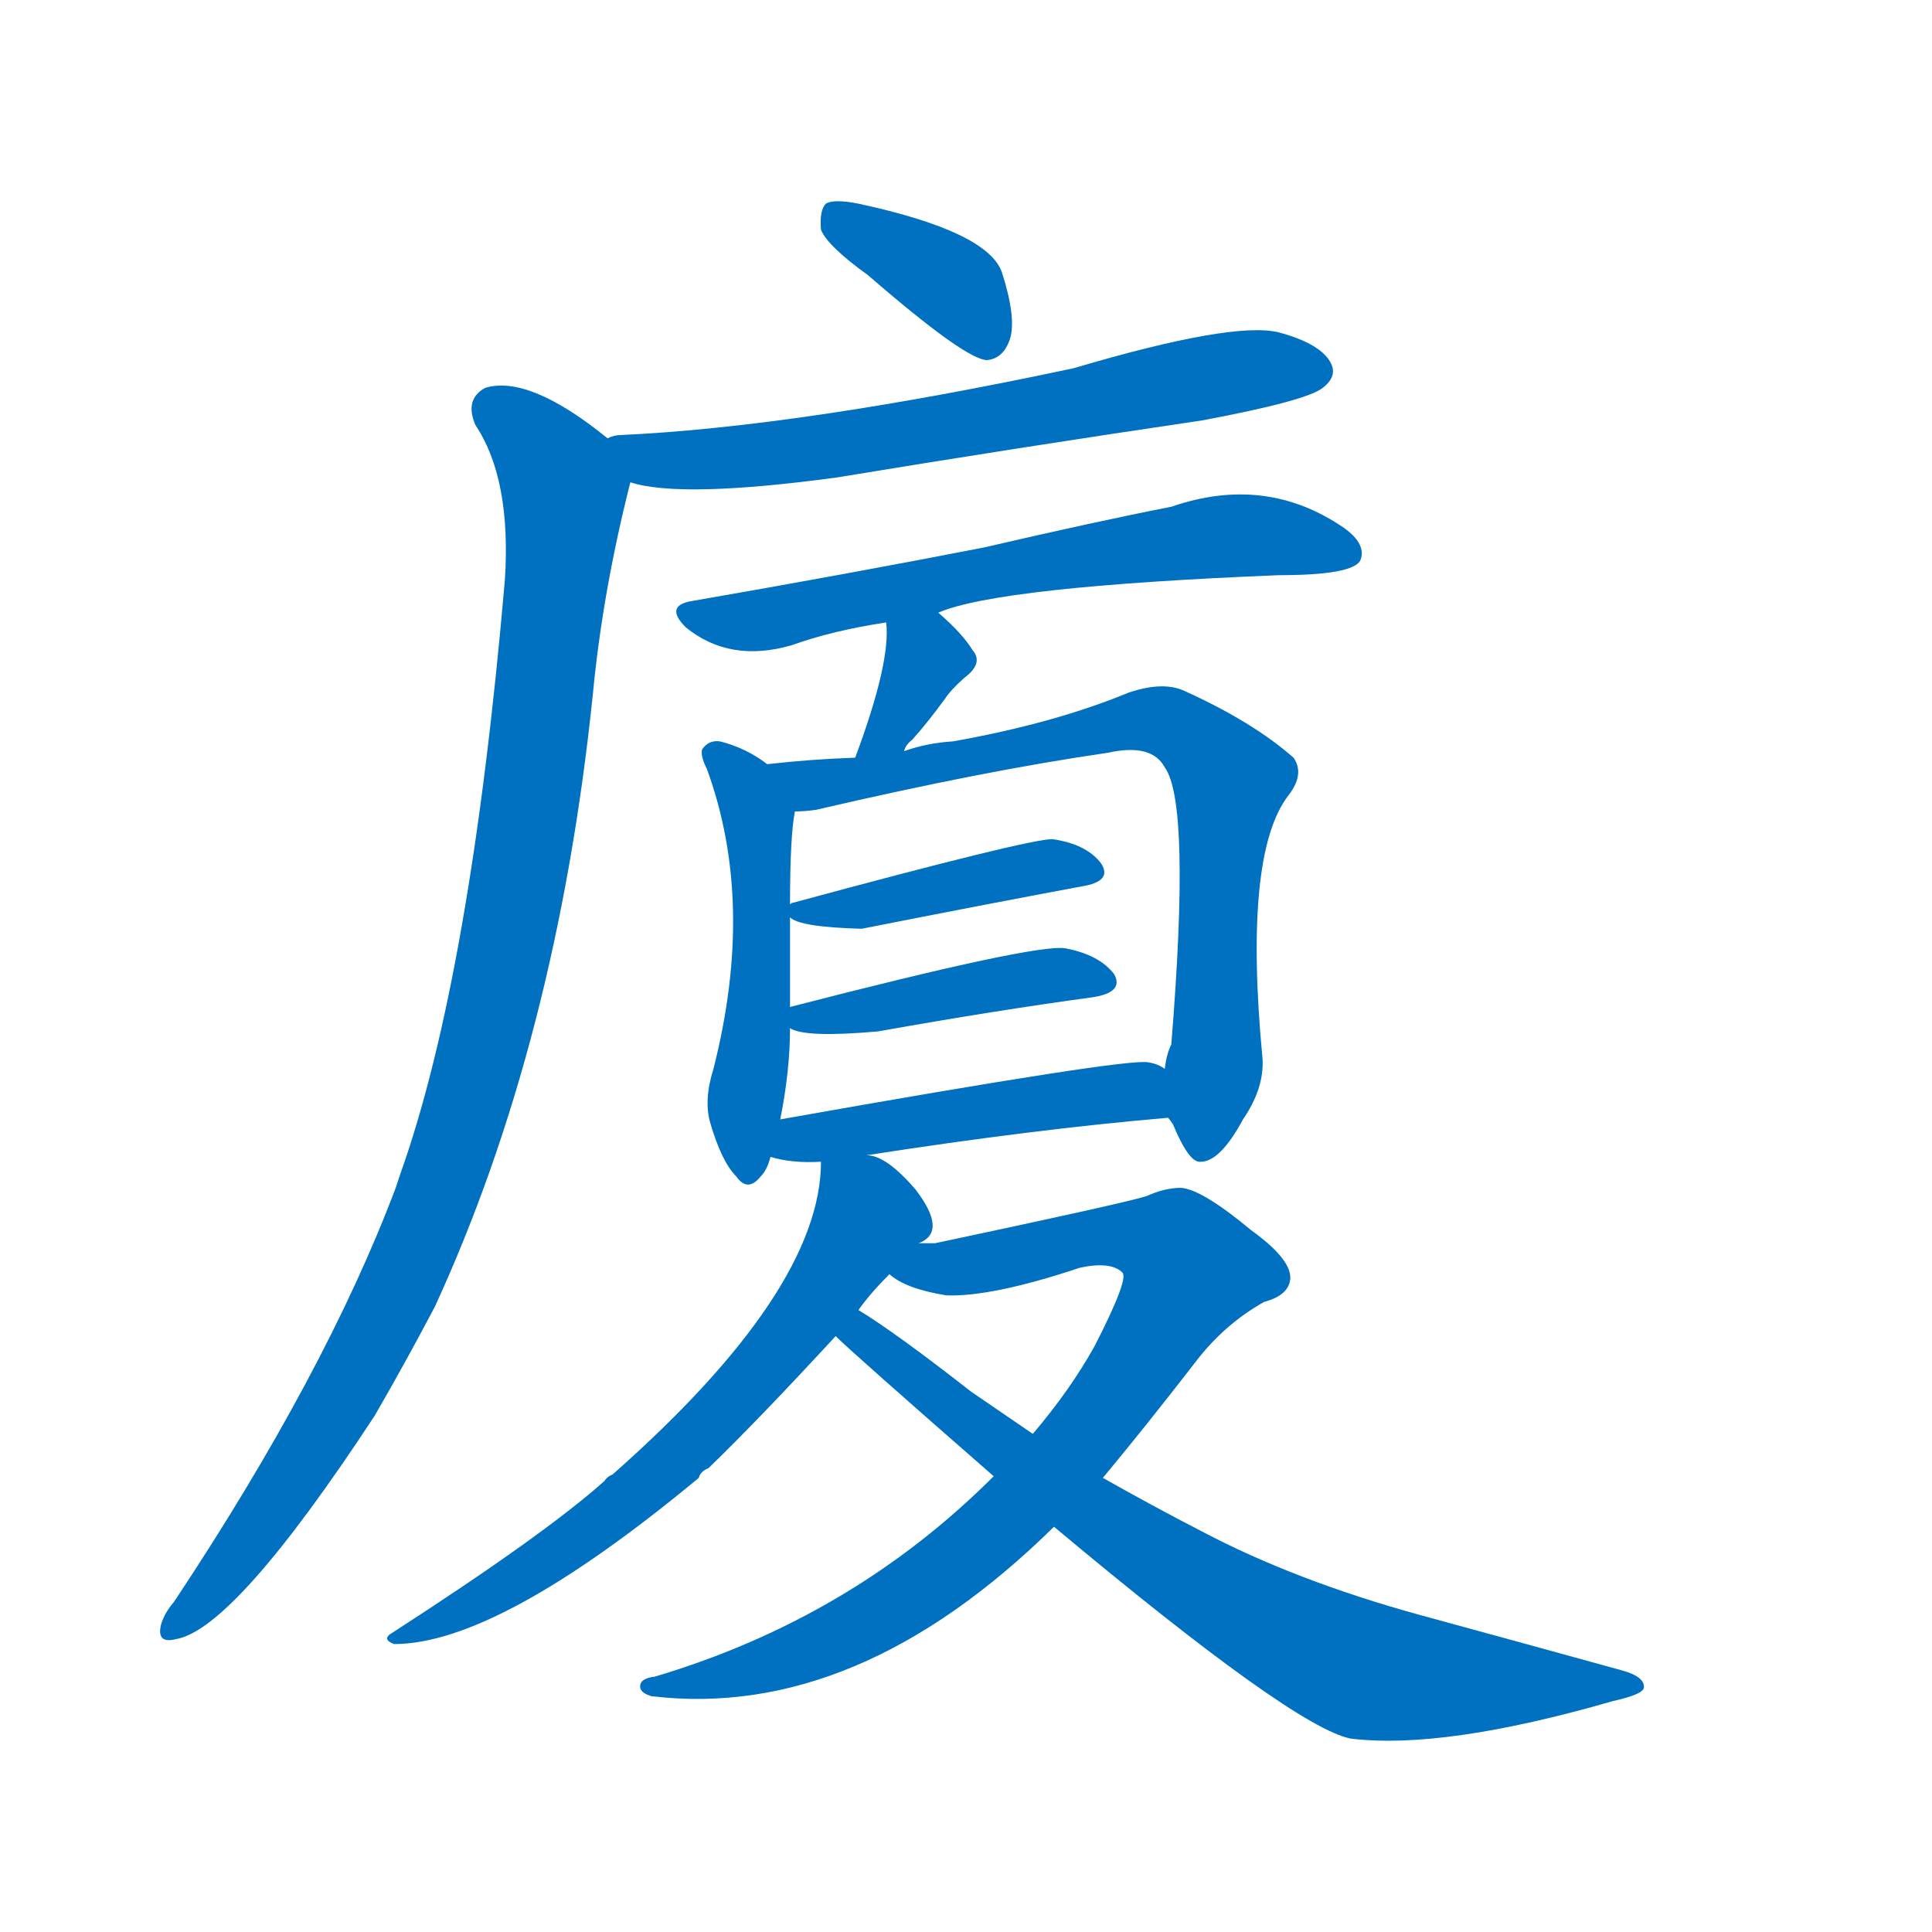 <svg width='83' height='83' >
                                <g transform="translate(3, 70) scale(0.07, -0.07)">
                                    <!-- 先将完整的字以灰色字体绘制完成，层级位于下面 -->
                                                                        <path d="M 490 831 Q 550 779 563 779 Q 573 780 577 792 Q 581 805 572 833 Q 563 858 484 875 Q 469 878 464 875 Q 460 871 461 859 Q 465 849 490 831 Z" style="fill: #0070C0;"></path>
                                                                        <path d="M 344 704 Q 375 694 471 707 Q 580 725 695 742 Q 759 754 769 762 Q 778 769 774 777 Q 768 789 742 796 Q 714 803 616 774 Q 447 738 338 733 Q 334 733 330 731 C 300 726 315 710 344 704 Z" style="fill: #0070C0;"></path>
                                                                        <path d="M 330 731 Q 282 770 255 762 Q 242 755 249 739 Q 271 706 267 644 Q 246 401 203 280 Q 202 277 200 271 Q 157 157 64 17 Q 58 10 56 3 Q 53 -9 65 -6 Q 101 0 187 131 Q 205 162 224 198 Q 299 361 321 574 Q 327 637 344 704 C 347 718 347 718 330 731 Z" style="fill: #0070C0;"></path>
                                                                        <path d="M 533 624 Q 570 640 742 647 Q 787 647 792 656 Q 796 666 782 676 Q 734 709 676 689 Q 630 680 561 664 Q 479 648 381 631 Q 365 628 378 615 Q 405 593 443 604 Q 468 613 501 618 L 533 624 Z" style="fill: #0070C0;"></path>
                                                                        <path d="M 512 539 Q 513 543 517 546 Q 526 556 537 571 Q 541 577 549 584 Q 561 593 554 601 Q 548 611 533 624 C 511 644 499 648 501 618 Q 504 594 482 535 C 472 507 500 512 512 539 Z" style="fill: #0070C0;"></path>
                                                                        <path d="M 428 531 Q 415 541 399 545 Q 392 546 388 540 Q 387 536 391 528 Q 421 446 395 344 Q 389 325 393 311 Q 400 287 409 278 Q 416 268 424 278 Q 428 282 430 290 L 436 313 Q 442 343 442 369 L 442 382 Q 442 409 442 437 L 442 445 Q 442 487 445 502 C 447 518 447 518 428 531 Z" style="fill: #0070C0;"></path>
                                                                        <path d="M 674 314 Q 675 313 677 310 Q 687 286 694 287 Q 706 287 720 313 Q 733 332 732 350 Q 720 476 748 512 Q 758 525 751 535 Q 726 557 684 576 Q 671 582 650 575 Q 604 556 542 545 Q 526 544 512 539 L 482 535 Q 454 534 428 531 C 398 528 415 499 445 502 Q 451 502 458 503 Q 561 527 637 538 Q 664 544 672 529 Q 688 507 676 359 Q 673 353 672 344 C 668 326 668 326 674 314 Z" style="fill: #0070C0;"></path>
                                                                        <path d="M 442 437 Q 448 431 486 430 Q 562 445 621 456 Q 640 459 633 470 Q 624 482 603 485 Q 588 485 444 446 Q 443 446 442 445 C 433 442 433 442 442 437 Z" style="fill: #0070C0;"></path>
                                                                        <path d="M 442 369 Q 451 363 496 367 Q 569 380 628 388 Q 647 391 641 402 Q 632 414 611 418 Q 593 421 442 382 C 421 377 421 377 442 369 Z" style="fill: #0070C0;"></path>
                                                                        <path d="M 489 291 Q 592 307 674 314 C 704 317 699 331 672 344 Q 668 347 662 348 Q 650 351 436 313 C 406 308 401 297 430 290 Q 443 286 461 287 L 489 291 Z" style="fill: #0070C0;"></path>
                                                                        <path d="M 521 237 Q 539 244 519 270 Q 501 291 489 291 C 462 301 462 301 461 287 Q 461 208 333 95 Q 330 94 328 91 Q 291 58 198 -2 Q 191 -6 199 -9 Q 263 -9 386 93 Q 387 97 392 99 Q 423 129 470 180 L 484 196 Q 491 206 503 218 L 521 237 Z" style="fill: #0070C0;"></path>
                                                                        <path d="M 567 94 Q 480 7 359 -29 Q 350 -30 350 -35 Q 350 -39 357 -41 Q 483 -56 604 63 L 634 93 Q 659 123 690 163 Q 708 187 733 201 Q 748 205 749 215 Q 750 227 725 245 Q 695 270 682 271 Q 672 271 661 266 Q 649 262 531 237 Q 525 237 521 237 C 491 234 476 232 503 218 Q 513 209 538 205 Q 566 204 620 222 Q 639 226 646 219 Q 650 215 629 174 Q 614 147 591 120 L 567 94 Z" style="fill: #0070C0;"></path>
                                                                        <path d="M 604 63 Q 751 -60 786 -67 Q 843 -74 947 -44 Q 965 -40 966 -36 Q 967 -29 952 -25 Q 894 -9 828 9 Q 752 30 695 60 Q 664 76 634 93 L 591 120 L 553 146 Q 507 182 484 196 C 459 212 448 200 470 180 Q 480 170 567 94 L 604 63 Z" style="fill: #0070C0;"></path>
                                    
                                    
                                                                                                                                                                                                                                                                                                                                                                                                                                                                                                                                                                                                                                                                                                                                                                                                                                                                                                                                                                                                                                                                                                        </g>
                            </svg>